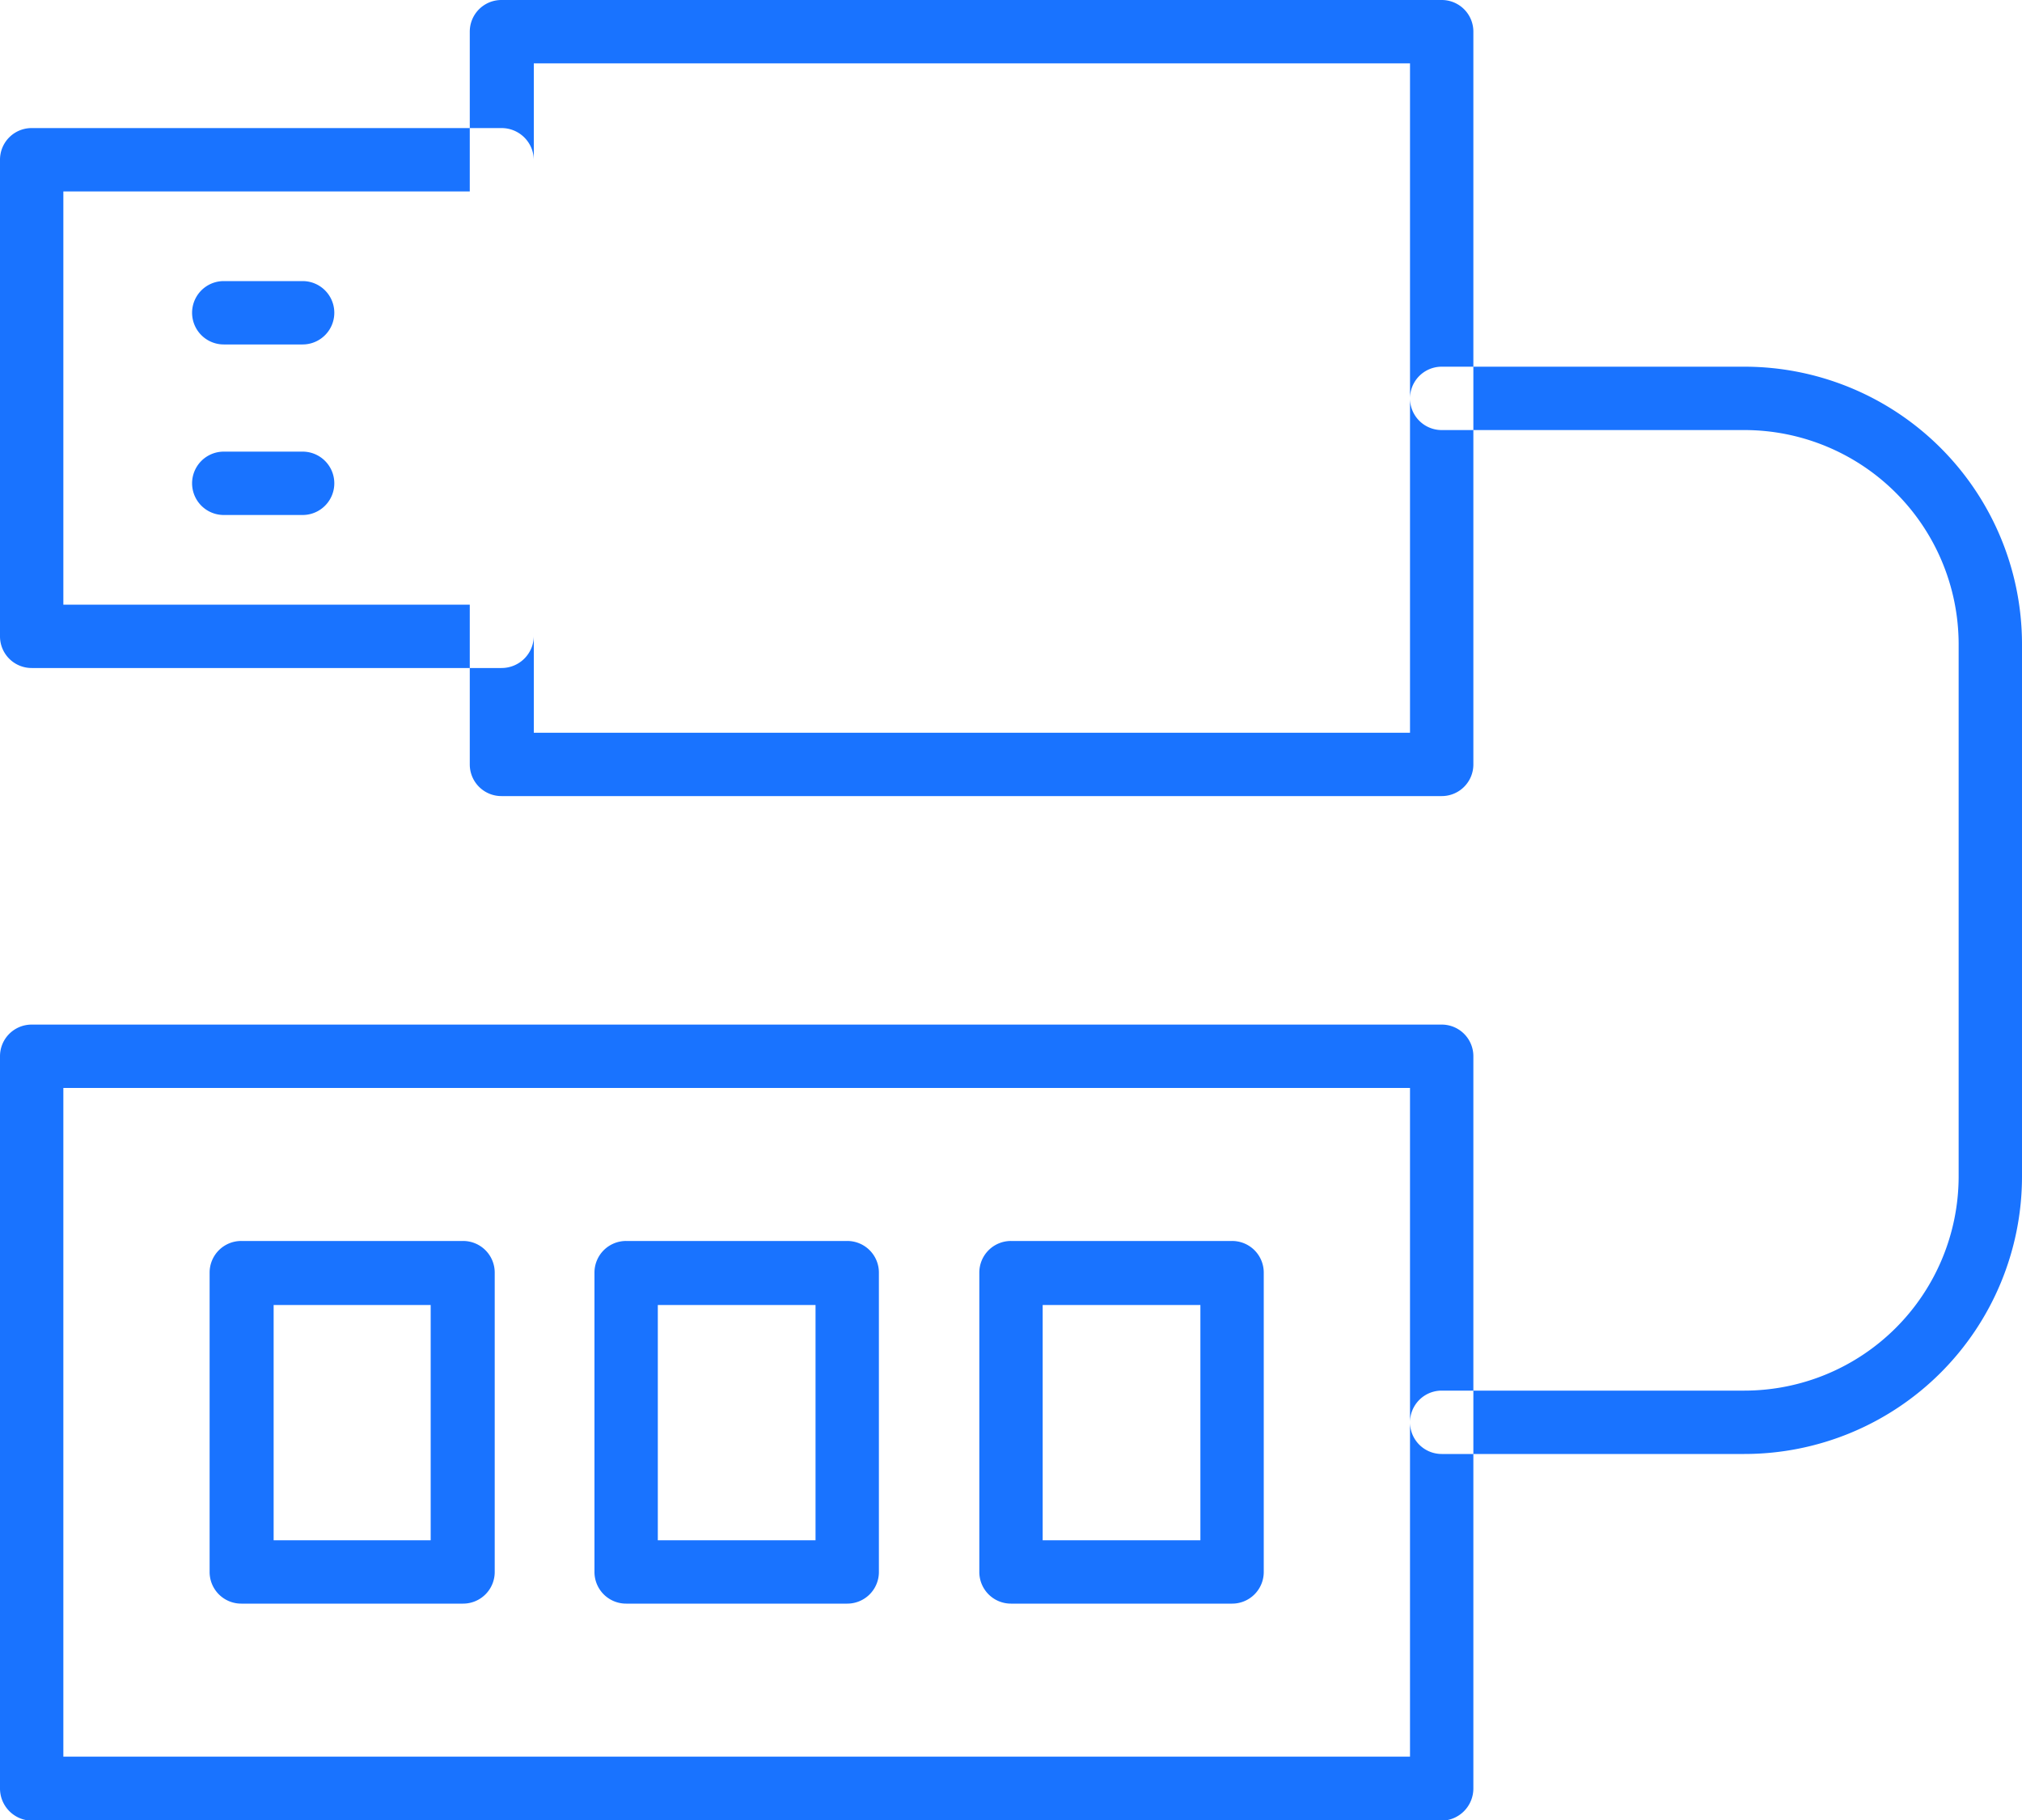 <svg xmlns="http://www.w3.org/2000/svg" width="30" height="27" viewBox="0 0 30 27">
<defs>
    <style>
      .cls-1 {
        fill: #1973ff;
        fill-rule: evenodd;
      }
    </style>
  </defs>
  <path id="_accessory" data-name="	accessory" class="cls-1" d="M1084.39,1119.81h-13.95a0.469,0.469,0,0,1-.47-0.47v-10.87a0.469,0.469,0,0,1,.47-0.47h13.95a0.469,0.469,0,0,1,.47.47v10.87A0.469,0.469,0,0,1,1084.39,1119.81Zm-13.47-.94h13v-9.93h-13v9.93Zm-0.48-.96h-6.97a0.469,0.469,0,0,1-.47-0.47v-7.07a0.469,0.469,0,0,1,.47-0.47h6.97a0.478,0.478,0,0,1,.48.47v7.07A0.478,0.478,0,0,1,1070.44,1117.91Zm-6.5-.94h6.03v-6.13h-6.03v6.13Zm3.55-1.33h-1.17a0.47,0.47,0,0,1,0-.94h1.17A0.47,0.47,0,0,1,1067.49,1115.64Zm0-2.53h-1.17a0.47,0.47,0,0,1,0-.94h1.17A0.47,0.47,0,1,1,1067.49,1113.11Zm16.9,21.9h-20.92a0.478,0.478,0,0,1-.47-0.48v-10.86a0.469,0.469,0,0,1,.47-0.47h20.92a0.469,0.469,0,0,1,.47.47v10.86A0.478,0.478,0,0,1,1084.39,1135.01Zm-20.45-.95h19.98v-9.92h-19.98v9.92Zm17.34-2.27H1078a0.469,0.469,0,0,1-.47-0.47v-4.44a0.469,0.469,0,0,1,.47-0.47h3.28a0.469,0.469,0,0,1,.47.47v4.44A0.469,0.469,0,0,1,1081.28,1131.79Zm-2.81-.94h2.34v-3.49h-2.34v3.49Zm-2.9.94h-3.28a0.469,0.469,0,0,1-.47-0.47v-4.44a0.469,0.469,0,0,1,.47-0.47h3.28a0.469,0.469,0,0,1,.47.47v4.44A0.469,0.469,0,0,1,1075.57,1131.79Zm-2.81-.94h2.34v-3.49h-2.34v3.49Zm-2.89.94h-3.29a0.469,0.469,0,0,1-.47-0.47v-4.44a0.469,0.469,0,0,1,.47-0.47h3.29a0.469,0.469,0,0,1,.47.47v4.44A0.469,0.469,0,0,1,1069.87,1131.79Zm-2.81-.94h2.33v-3.49h-2.33v3.49Zm21.82-1.28h-4.49a0.47,0.47,0,0,1,0-.94h4.49a3.18,3.18,0,0,0,3.18-3.17v-7.91a3.18,3.18,0,0,0-3.18-3.17h-4.49a0.47,0.47,0,0,1,0-.94h4.49a4.118,4.118,0,0,1,4.12,4.11v7.91A4.118,4.118,0,0,1,1088.88,1129.57Z" transform="translate(-1063 -1108)"/>
</svg>
